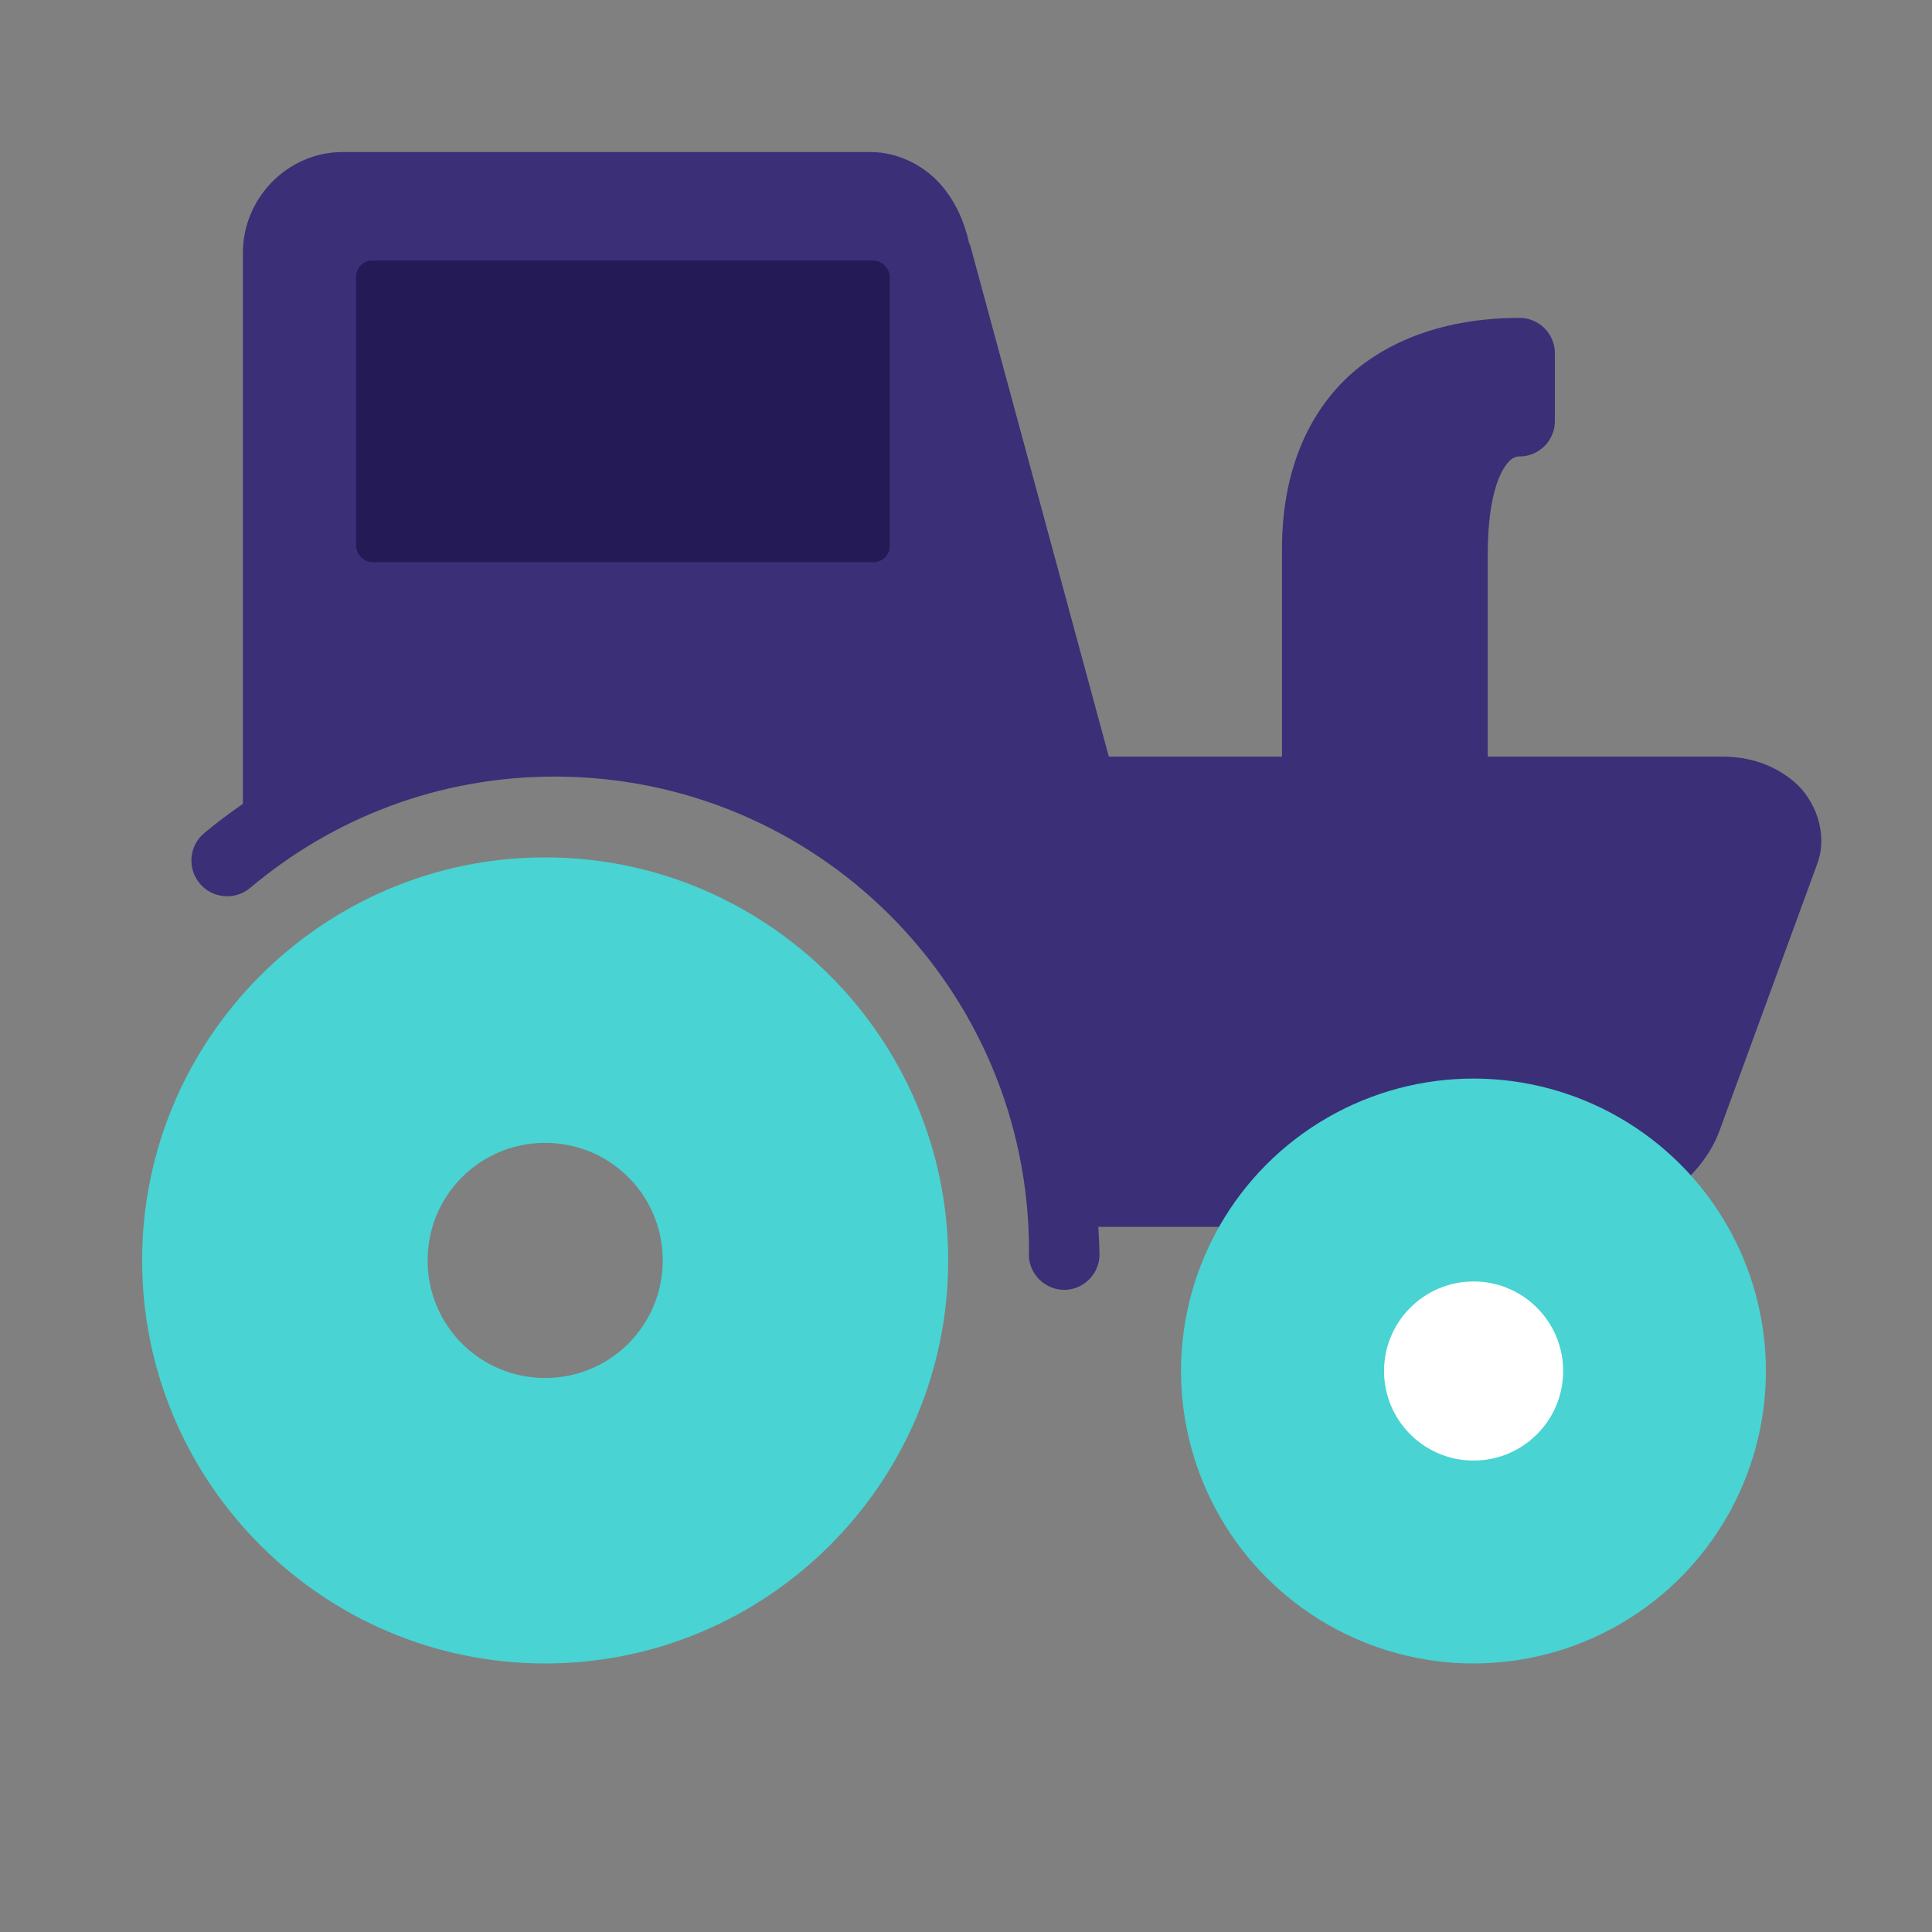 <svg width="120" height="120" viewBox="0 0 120 120" fill="none" xmlns="http://www.w3.org/2000/svg">
<rect x="0" y="0" width="120" height="120" fill="#808080" stroke="none"/>
<path d="M21.279 9.444C17.873 9.444 15.086 12.296 15.086 15.703V49.929C14.255 50.507 13.448 51.102 12.674 51.754C11.737 52.544 11.623 53.946 12.413 54.883C13.204 55.82 14.605 55.934 15.542 55.144C20.668 50.833 27.228 48.234 34.448 48.234C50.738 48.234 63.915 61.419 63.915 77.701C63.834 78.532 64.233 79.339 64.942 79.779C65.651 80.227 66.547 80.227 67.256 79.779C67.965 79.339 68.365 78.532 68.283 77.701C68.283 77.195 68.242 76.698 68.218 76.201H77.214C80.8 71.344 94.36 68.552 102.248 75.158C102.664 74.93 103.031 74.653 103.422 74.376C104.88 73.317 106.176 71.956 106.812 70.204L112.875 53.645C113.575 51.738 112.712 49.635 111.44 48.56C110.169 47.484 108.621 46.995 107.007 46.995H92.404V34.478C92.404 30.501 93.301 29.067 93.773 28.611C94.01 28.383 94.205 28.374 94.295 28.35C94.898 28.374 95.476 28.146 95.908 27.731C96.34 27.315 96.585 26.736 96.576 26.133V21.961C96.585 21.374 96.348 20.804 95.933 20.388C95.517 19.973 94.947 19.736 94.36 19.745C91.671 19.745 88.118 20.233 85.037 22.352C81.957 24.471 79.626 28.342 79.626 34.087V46.995H68.87L60.264 15.246C60.256 15.197 60.207 15.165 60.199 15.116C59.898 13.78 59.343 12.476 58.374 11.4C57.371 10.284 55.791 9.444 54.071 9.444H21.279Z" fill="#3B2F77"/>
<path fill-rule="evenodd" clip-rule="evenodd" d="M33.861 53.254C20.065 53.254 8.827 64.491 8.827 78.287C8.827 92.084 20.065 103.321 33.861 103.321C47.658 103.321 58.895 92.084 58.895 78.287C58.895 64.491 47.658 53.254 33.861 53.254ZM33.861 70.986H33.731C29.746 71.059 26.56 74.286 26.56 78.287C26.56 82.329 29.819 85.589 33.861 85.589C37.903 85.589 41.163 82.329 41.163 78.287C41.163 74.246 37.911 70.986 33.861 70.986Z" fill="#49D3D3"/>
<circle cx="91.52" cy="85.156" r="18.164" fill="#49D3D3"/>
<circle cx="91.528" cy="85.156" r="5.562" fill="white"/>
<rect x="22.119" y="16.186" width="33.145" height="18.73" rx="1" fill="#241A56"/>
</svg>
